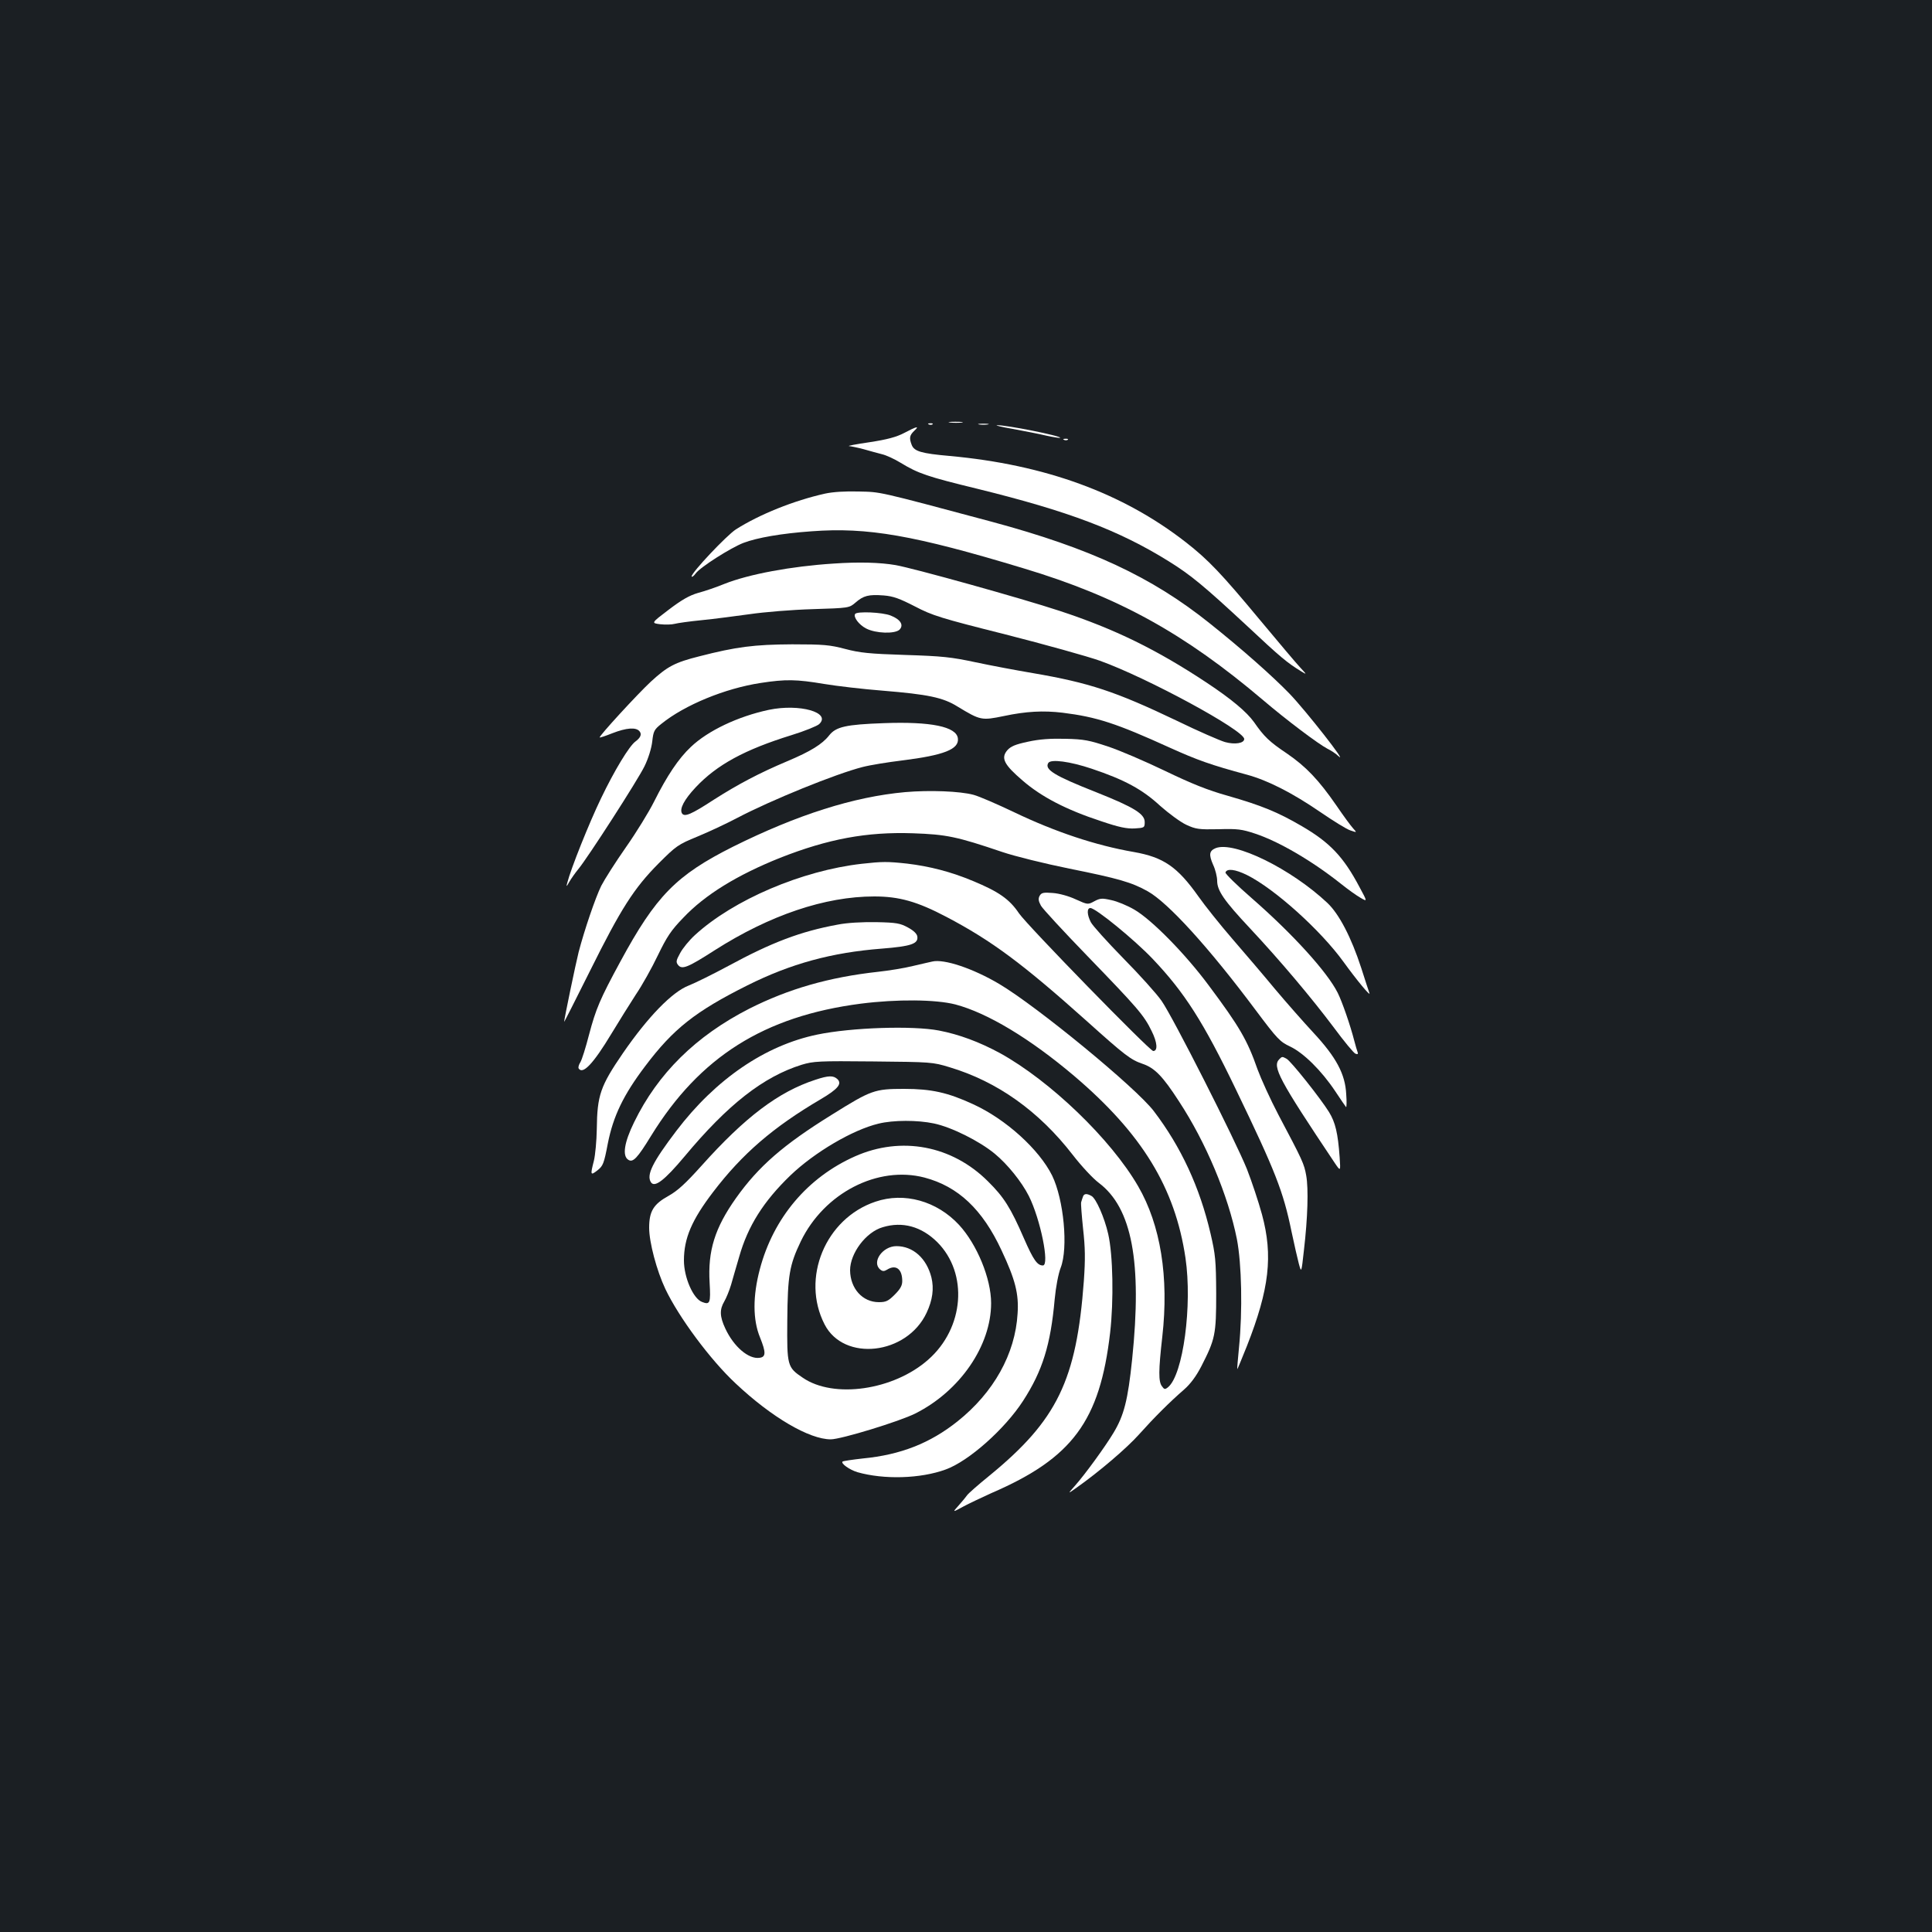 <?xml version="1.0" standalone="no"?>
<!DOCTYPE svg PUBLIC "-//W3C//DTD SVG 20010904//EN"
 "http://www.w3.org/TR/2001/REC-SVG-20010904/DTD/svg10.dtd">
<svg version="1.0" xmlns="http://www.w3.org/2000/svg"
 width="1000pt" height="1000pt" viewBox="0 0 1000 1000"
 preserveAspectRatio="xMidYMid meet">
<rect width="100%" height="100%" fill="#1b1f23"/>
<g transform="translate(0,1000) scale(0.1,-0.1)"
fill="#ffffff" stroke="none">
<path d="M4918 7813 c18 -2 45 -2 60 0 15 2 0 4 -33 4 -33 0 -45 -2 -27 -4z"/>
<path d="M4808 7803 c7 -3 16 -2 19 1 4 3 -2 6 -13 5 -11 0 -14 -3 -6 -6z"/>
<path d="M5068 7803 c12 -2 32 -2 45 0 12 2 2 4 -23 4 -25 0 -35 -2 -22 -4z"/>
<path d="M5242 7780 c59 -11 137 -26 174 -35 37 -8 69 -13 71 -11 9 9 -280 67
-326 65 -14 0 22 -9 81 -19z"/>
<path d="M4680 7759 c-40 -21 -88 -34 -180 -48 -69 -10 -116 -19 -105 -20 11
-1 45 -8 75 -16 30 -9 73 -20 95 -26 22 -5 65 -25 96 -44 92 -56 139 -72 398
-135 471 -116 731 -214 990 -375 116 -72 184 -129 405 -334 176 -165 208 -191
281 -236 30 -18 30 -18 -6 21 -20 21 -114 133 -210 248 -197 237 -264 308
-382 400 -326 254 -728 401 -1222 446 -147 13 -183 24 -196 57 -14 36 -11 50
13 73 29 27 14 24 -52 -11z"/>
<path d="M5508 7723 c7 -3 16 -2 19 1 4 3 -2 6 -13 5 -11 0 -14 -3 -6 -6z"/>
<path d="M4270 7445 c-161 -36 -338 -107 -461 -185 -49 -32 -229 -223 -229
-243 0 -6 10 0 21 15 24 33 182 133 247 158 71 27 197 49 352 60 290 22 531
-20 1099 -192 489 -147 831 -336 1239 -682 122 -104 286 -227 332 -251 19 -9
46 -27 58 -39 54 -49 -170 237 -253 323 -89 92 -246 231 -414 365 -301 241
-618 388 -1126 525 -605 162 -574 154 -690 157 -70 2 -134 -2 -175 -11z"/>
<path d="M4315 7083 c-220 -14 -439 -55 -565 -105 -41 -17 -103 -38 -137 -47
-45 -13 -85 -36 -152 -87 -91 -69 -91 -69 -44 -75 27 -3 60 -2 75 2 15 4 78
13 140 19 62 6 174 21 248 31 74 11 221 23 325 26 190 6 190 6 223 34 41 36
68 43 146 37 50 -4 82 -16 162 -57 90 -47 131 -60 469 -145 204 -52 423 -113
488 -136 243 -87 747 -360 747 -405 0 -22 -48 -30 -99 -16 -25 7 -138 56 -251
111 -316 151 -452 196 -744 246 -83 14 -216 39 -296 56 -126 27 -173 32 -365
38 -186 6 -234 11 -310 31 -80 21 -111 24 -275 24 -196 -1 -290 -13 -480 -62
-128 -32 -166 -53 -251 -131 -69 -64 -271 -284 -265 -289 1 -2 31 8 66 22 72
28 122 32 140 10 13 -15 6 -33 -21 -53 -32 -23 -109 -150 -178 -294 -61 -126
-157 -366 -175 -438 -6 -21 -4 -21 11 6 10 17 31 47 46 65 49 59 308 461 343
533 20 41 36 93 40 128 6 54 10 62 48 92 120 97 329 183 513 211 130 20 185
19 328 -5 66 -11 203 -27 305 -35 232 -19 311 -35 386 -82 119 -72 124 -73
241 -49 113 24 203 29 303 17 177 -22 278 -55 555 -181 142 -64 211 -89 400
-140 106 -29 233 -93 380 -194 66 -45 135 -88 154 -94 35 -12 35 -12 15 10
-12 13 -51 66 -87 119 -92 133 -157 201 -256 269 -91 61 -118 87 -170 162 -38
53 -116 119 -246 205 -257 170 -474 277 -760 371 -200 66 -754 220 -849 237
-81 14 -192 17 -321 8z"/>
<path d="M4426 6822 c-10 -16 20 -56 57 -75 50 -26 149 -29 173 -6 23 24 5 53
-46 73 -42 17 -175 23 -184 8z"/>
<path d="M3980 6326 c-160 -34 -316 -108 -404 -192 -64 -60 -124 -150 -191
-284 -26 -52 -91 -158 -145 -235 -54 -77 -111 -167 -128 -200 -30 -61 -87
-228 -117 -343 -15 -59 -75 -348 -75 -361 0 -3 60 116 134 264 160 322 227
427 355 556 91 91 101 98 201 139 58 24 150 67 205 96 177 93 512 229 650 264
38 10 131 25 205 34 216 27 295 58 288 114 -7 61 -140 88 -383 79 -198 -7
-248 -19 -283 -63 -36 -46 -96 -83 -217 -134 -147 -62 -256 -120 -380 -199
-118 -77 -152 -91 -165 -71 -14 23 11 71 71 135 110 117 254 195 496 270 68
21 132 47 143 57 64 60 -101 107 -260 74z"/>
<path d="M5321 6161 c-66 -14 -89 -24 -107 -44 -35 -41 -17 -75 80 -158 96
-83 224 -150 404 -209 94 -32 134 -40 175 -38 50 3 52 4 52 33 0 42 -54 76
-250 154 -218 86 -270 118 -249 152 13 21 112 8 225 -30 170 -57 262 -107 354
-192 44 -39 105 -84 135 -98 50 -23 65 -25 167 -23 98 3 121 0 190 -23 123
-41 293 -140 443 -259 36 -29 81 -61 102 -73 36 -21 36 -21 -5 55 -83 157
-153 231 -299 316 -125 73 -209 107 -383 157 -104 29 -188 63 -325 129 -102
49 -234 106 -295 126 -96 32 -124 38 -220 40 -78 2 -135 -2 -194 -15z"/>
<path d="M4685 5900 c-266 -24 -558 -117 -890 -282 -295 -148 -400 -255 -584
-595 -106 -195 -127 -246 -162 -378 -17 -66 -37 -130 -45 -143 -8 -12 -12 -27
-9 -32 21 -34 76 24 170 180 38 63 95 154 126 202 32 47 83 138 114 203 47 97
68 129 131 194 113 120 280 222 502 311 249 98 448 135 687 127 174 -6 227
-17 463 -97 65 -22 219 -60 347 -86 254 -51 323 -71 405 -117 106 -59 317
-291 559 -615 113 -151 126 -164 179 -189 69 -33 161 -123 233 -231 28 -42 53
-79 56 -82 3 -3 4 27 1 66 -5 105 -52 192 -170 319 -51 55 -140 156 -198 225
-57 69 -157 186 -221 260 -64 74 -143 173 -176 220 -109 154 -181 203 -334
230 -197 34 -407 104 -620 206 -86 41 -180 82 -210 90 -70 19 -227 25 -354 14z"/>
<path d="M6292 5610 c-33 -14 -36 -33 -13 -86 12 -25 21 -63 21 -83 0 -51 36
-103 170 -246 158 -169 317 -358 432 -511 54 -73 105 -135 114 -138 11 -4 15
-2 11 8 -3 8 -11 34 -17 58 -21 82 -63 203 -86 249 -54 108 -233 305 -445 490
-77 67 -138 127 -136 133 7 22 50 17 111 -13 143 -71 382 -286 501 -451 68
-94 141 -182 133 -160 -3 8 -22 66 -42 129 -52 160 -115 280 -175 337 -188
177 -483 322 -579 284z"/>
<path d="M4460 5529 c-309 -35 -663 -186 -862 -368 -30 -27 -65 -70 -78 -95
-21 -38 -22 -46 -10 -61 20 -25 50 -13 190 77 284 181 570 278 825 278 129 0
222 -26 374 -106 234 -123 394 -242 726 -539 197 -177 227 -200 288 -221 63
-21 105 -64 189 -194 140 -213 255 -488 300 -713 25 -129 30 -371 11 -562 -6
-60 -10 -111 -9 -112 1 -1 23 53 50 120 116 295 136 467 78 681 -18 66 -53
171 -78 235 -61 151 -383 787 -442 871 -25 36 -114 135 -198 220 -83 85 -159
169 -168 187 -20 39 -21 73 -2 73 27 0 227 -163 323 -264 164 -173 261 -324
430 -675 205 -425 245 -527 288 -736 14 -66 31 -141 38 -167 13 -47 13 -47 26
70 20 171 24 319 12 387 -11 62 -18 77 -144 315 -42 80 -90 186 -108 235 -53
152 -94 222 -253 435 -121 163 -295 340 -385 392 -36 21 -89 43 -119 49 -48
11 -58 10 -88 -6 -33 -18 -34 -18 -96 10 -36 17 -87 31 -120 33 -48 4 -58 1
-67 -15 -8 -15 -6 -27 7 -51 9 -16 117 -133 239 -259 259 -268 294 -307 334
-390 29 -58 33 -103 8 -103 -18 0 -653 651 -695 713 -49 73 -105 112 -238 167
-112 47 -223 76 -341 90 -101 11 -128 11 -235 -1z"/>
<path d="M4335 5214 c-191 -35 -341 -92 -564 -213 -80 -43 -173 -89 -206 -102
-86 -33 -211 -162 -340 -349 -118 -172 -134 -219 -136 -394 -1 -61 -8 -135
-15 -164 -19 -74 -18 -78 18 -50 29 23 34 34 54 139 28 142 81 252 193 400
146 194 260 284 530 419 224 112 436 170 696 190 151 12 189 25 183 63 -2 14
-20 31 -48 46 -40 22 -59 26 -165 28 -75 1 -150 -3 -200 -13z"/>
<path d="M4825 5023 c-11 -2 -56 -13 -100 -23 -44 -11 -125 -24 -180 -30 -255
-28 -465 -89 -667 -191 -276 -141 -473 -335 -596 -588 -51 -104 -62 -174 -30
-194 24 -16 47 8 118 124 252 409 585 619 1085 684 188 24 389 22 490 -4 166
-44 386 -176 616 -371 350 -298 521 -577 575 -941 36 -245 -12 -604 -90 -669
-16 -13 -20 -12 -32 5 -18 24 -18 80 2 256 35 309 -9 579 -125 779 -141 244
-456 546 -715 689 -107 58 -212 97 -316 117 -135 26 -452 16 -630 -21 -270
-56 -526 -231 -729 -498 -123 -162 -156 -228 -132 -266 19 -30 70 9 174 133
224 269 408 413 607 475 60 18 87 20 370 17 299 -3 307 -3 395 -30 247 -74
462 -227 637 -453 44 -57 104 -122 136 -146 171 -129 224 -409 172 -912 -22
-212 -42 -291 -97 -382 -42 -70 -145 -212 -198 -272 -40 -45 -40 -45 9 -10
116 82 260 205 323 276 76 85 157 166 232 231 33 29 62 68 89 120 72 141 77
164 77 377 -1 172 -4 201 -29 309 -56 241 -153 450 -294 635 -92 121 -603 541
-800 658 -135 80 -286 131 -347 116z"/>
<path d="M6622 4518 c-38 -38 -4 -103 287 -538 30 -44 30 -44 25 30 -9 125
-22 180 -55 234 -44 71 -198 265 -220 276 -22 12 -23 12 -37 -2z"/>
<path d="M4220 4411 c-190 -62 -363 -192 -590 -446 -82 -91 -122 -128 -170
-155 -78 -43 -100 -80 -100 -165 0 -75 39 -222 84 -317 70 -147 233 -367 364
-489 186 -175 381 -289 492 -289 53 0 357 93 438 134 231 116 392 351 392 571
0 127 -73 304 -166 405 -115 124 -284 171 -433 120 -259 -87 -386 -396 -263
-635 100 -195 426 -158 528 60 31 66 39 125 25 183 -25 99 -95 162 -181 162
-72 0 -130 -83 -84 -121 12 -10 20 -10 35 -1 46 29 79 4 79 -59 0 -23 -10 -41
-39 -70 -33 -33 -45 -39 -82 -39 -85 0 -148 71 -149 165 0 88 82 198 169 223
102 31 200 4 282 -77 162 -162 140 -445 -47 -609 -179 -158 -489 -203 -649
-93 -80 54 -82 61 -80 297 2 233 11 286 70 409 121 250 398 393 640 330 174
-46 300 -164 399 -377 71 -151 90 -225 83 -327 -12 -209 -124 -409 -311 -558
-142 -113 -294 -173 -490 -192 -54 -6 -101 -13 -105 -16 -10 -10 37 -43 77
-55 137 -39 326 -34 457 14 119 43 306 209 401 356 100 155 142 289 163 525 6
64 19 132 31 163 40 103 16 353 -44 477 -67 135 -239 292 -410 370 -130 60
-215 79 -356 79 -154 0 -170 -6 -375 -134 -250 -155 -379 -267 -496 -432 -109
-154 -146 -272 -136 -438 6 -105 2 -115 -39 -99 -46 17 -94 127 -94 215 0 115
41 210 151 354 151 198 311 336 558 481 88 52 110 79 86 103 -21 20 -46 20
-115 -3z m614 -226 c91 -19 235 -91 314 -156 67 -55 140 -146 177 -219 60
-119 109 -360 73 -360 -29 0 -49 28 -98 140 -69 159 -104 214 -186 295 -186
186 -449 236 -688 130 -246 -109 -423 -319 -493 -584 -37 -139 -37 -262 1
-354 31 -77 31 -101 -3 -105 -56 -8 -133 57 -177 152 -29 62 -30 98 -5 140 10
17 26 56 35 86 9 30 27 96 42 145 45 159 126 287 265 421 124 119 322 236 456
268 77 19 202 19 287 1z"/>
<path d="M5605 3805 c-3 -8 -7 -21 -9 -28 -2 -7 3 -69 10 -137 11 -99 12 -155
4 -270 -38 -515 -138 -721 -490 -1009 -58 -47 -109 -92 -114 -100 -5 -7 -24
-31 -43 -52 -34 -38 -34 -38 21 -8 31 17 98 48 148 71 419 181 561 373 614
830 19 166 15 402 -10 511 -19 84 -63 185 -87 197 -25 14 -39 12 -44 -5z"/>
</g>
</svg>
